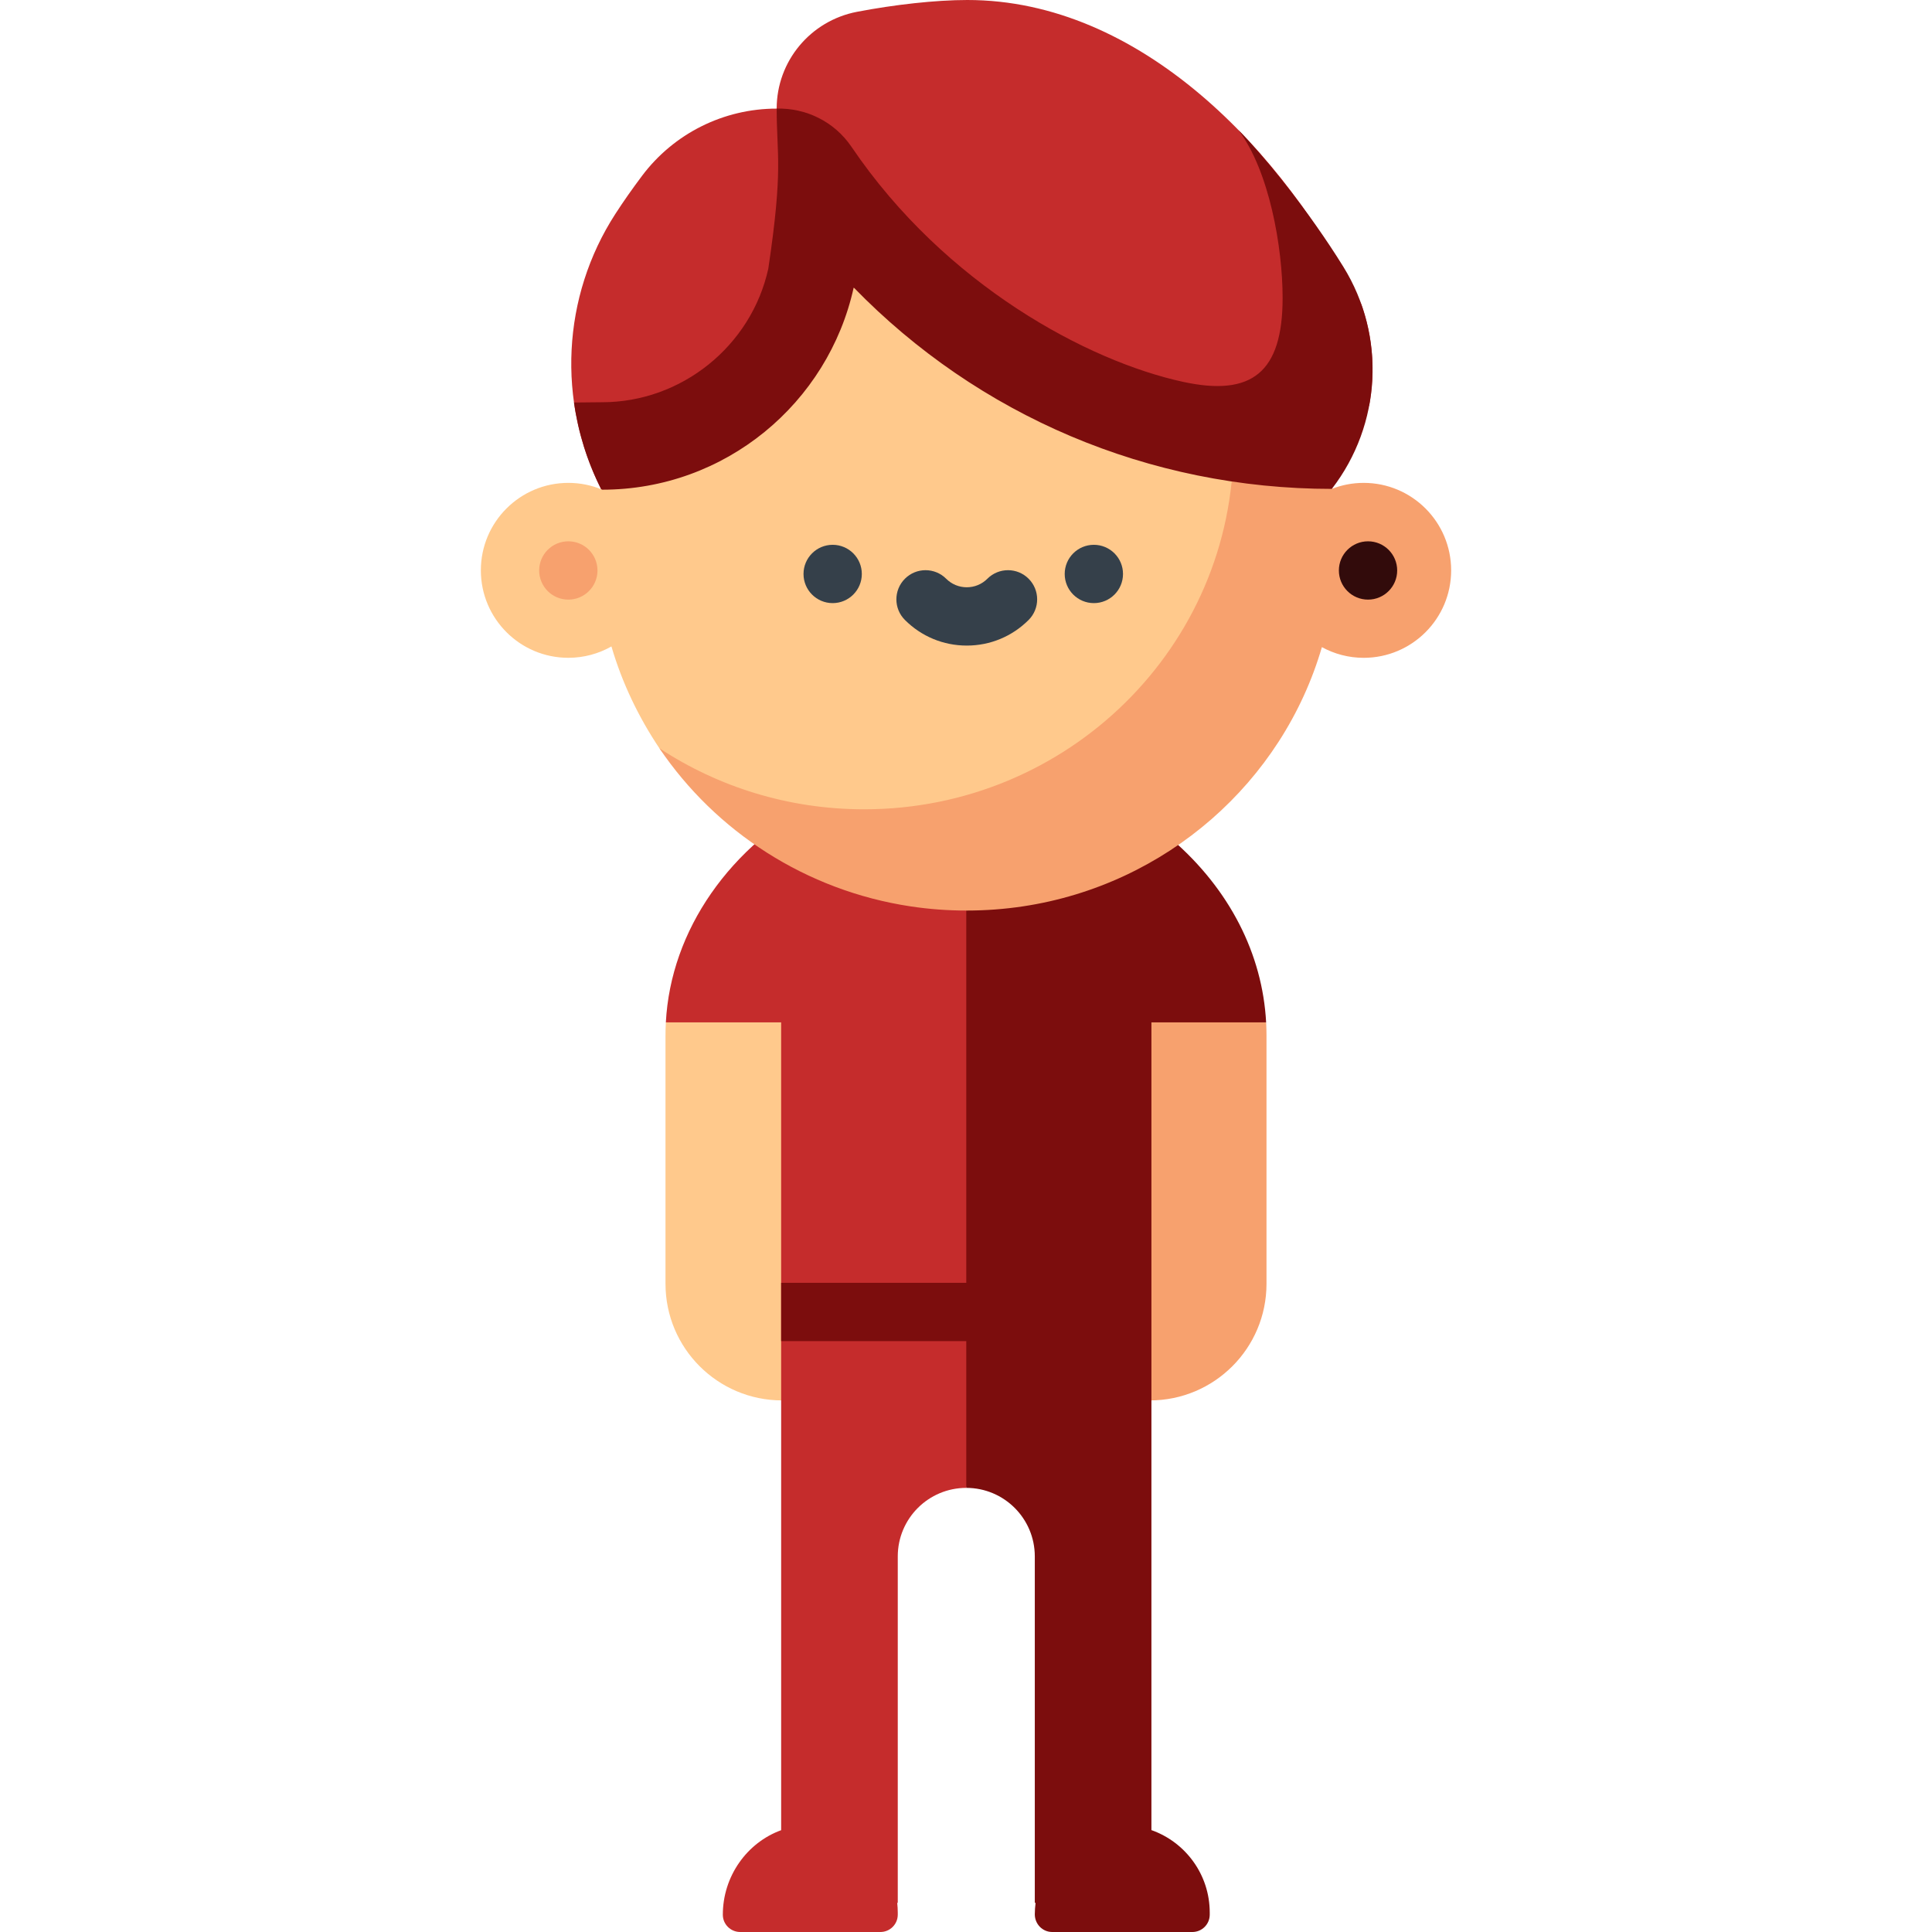 <?xml version="1.0"?>
<svg xmlns="http://www.w3.org/2000/svg" xmlns:xlink="http://www.w3.org/1999/xlink" version="1.1" id="Capa_1" x="0px" y="0px" viewBox="0 0 512 512" style="enable-background:new 0 0 512 512;" xml:space="preserve" width="512px" height="512px" class=""><g><path style="fill:#FFC98C;" d="M176.46,270.938c-0.065,1.227-0.104,2.457-0.095,3.692v65.589c0,17.068,13.836,30.905,30.905,30.905  h14.328V260.635L176.46,270.938z" data-original="#FFC98C" class=""/><path style="fill:#F7A16E;" d="M221.598,260.635v110.489h83.132c17.069,0,30.905-13.837,30.905-30.905v-65.846  c0-1.149-0.036-2.294-0.098-3.435L221.598,260.635z" data-original="#F7A16E"/><path style="fill:#7C0D0D" d="M305.138,484.996V270.938h30.4c-0.98-18.155-9.709-35.217-24.838-48.364  c-15.081-13.106-34.933-20.659-54.47-20.723h-0.25c-11.605,0-23.411,2.654-34.38,7.685l34.477,184.769  c10.028,0,18.157,8.129,18.157,18.157v91.812h0.21c-0.13,0.994-0.205,2.004-0.209,3.027c-0.011,2.581,2.034,4.7,4.614,4.7h37.147  c2.538,0,4.596-2.057,4.596-4.596v-0.555C320.59,496.757,314.139,488.178,305.138,484.996z" data-original="#1A3E6E" class="active-path" data-old_color="#1A3E6E"/><path style="fill:#C52C2C" d="M221.598,209.425l-3.535,1.819c-24.672,12.696-40.325,35.339-41.604,59.693h30.552v214.085  c-9.084,3.3-15.468,12.25-15.453,22.418c0.004,2.522,2.073,4.56,4.596,4.56h37.167c2.538,0,4.596-2.057,4.596-4.596v-0.555  c0-0.872-0.052-1.73-0.145-2.575h0.145v-91.812c0-10.028,8.129-18.157,18.157-18.157V219.944L221.598,209.425z" data-original="#315588" class="" data-old_color="#315588"/><rect x="207.015" y="339.96" style="fill:#7C0D0D" width="67.219" height="15.453" data-original="#1A3E6E" class="active-path" data-old_color="#1A3E6E"/><path style="fill:#FFC98C;" d="M305.251,51.765c-14.416-10.258-31.162-16.481-49.024-16.481c-48.729,0-89.131,46.313-96.631,94.488  c-2.762-1.162-5.8-1.805-8.985-1.805c-12.801,0-23.179,10.378-23.179,23.179s10.378,23.179,23.179,23.179  c4.156,0,8.052-1.099,11.425-3.014c2.831,9.673,7.177,18.716,12.707,26.981c2.71,4.052,18.241,16.204,40.381,20.837l52.758,11.04  l47.346-46.432C353.663,146.046,349.21,83.042,305.251,51.765z" data-original="#FFC98C" class=""/><path style="fill:#F7A16E;" d="M361.39,127.968c-2.977,0-5.825,0.569-8.44,1.592c-0.103-0.691-0.208-1.383-0.325-2.071  c-5.189-30.565-22.141-58.41-47.374-75.723c14.376,19.829,21.638,42.475,21.638,66.179c0,53.311-43.827,96.528-97.89,96.528  c-20.07,0-38.726-5.96-54.257-16.177c14.928,22.064,38.828,37.717,66.557,41.903c9.829,1.483,19.991,1.472,29.82-0.009  c37.949-5.721,68.773-32.931,79.193-68.692c3.293,1.797,7.062,2.831,11.078,2.831c12.802,0,23.179-10.378,23.179-23.179  S374.191,127.968,361.39,127.968z" data-original="#F7A16E"/><g>
	<circle style="fill:#35404A;" cx="220.665" cy="152.106" r="7.726" data-original="#35404A" class=""/>
	<circle style="fill:#35404A;" cx="289.883" cy="152.106" r="7.726" data-original="#35404A" class=""/>
	<path style="fill:#35404A;" d="M261.667,153.369c-1.459,1.46-3.4,2.263-5.463,2.263s-4.004-0.804-5.463-2.263   c-3.017-3.016-7.91-3.017-10.926,0c-3.018,3.017-3.018,7.91-0.001,10.927c4.378,4.378,10.199,6.789,16.39,6.789   s12.012-2.412,16.39-6.789c3.017-3.017,3.017-7.91-0.001-10.927C269.578,150.352,264.685,150.352,261.667,153.369z" data-original="#35404A" class=""/>
</g><circle style="fill:#F7A16E;" cx="150.612" cy="151.179" r="7.726" data-original="#F7A16E"/><circle style="fill:#320B0B" cx="362.541" cy="151.179" r="7.726" data-original="#CE795F" class="" data-old_color="#CE795F"/><path style="fill:#C52C2C" d="M360.769,80.644C340.209,39.676,302.056,0,256.361,0c-8.435,0-19.377,1.233-29.256,3.131  c-12.33,2.367-21.277,13.096-21.277,25.652c-14.033-0.007-27.255,6.588-35.678,17.811c-2.524,3.364-4.9,6.731-7.093,10.126  c-14.138,21.885-15.477,49.668-3.734,72.928l0,0l66.917-53.457l94.906,40.157l41.685-8.789  C364.52,98.633,363.852,89.337,360.769,80.644z" data-original="#315588" class="" data-old_color="#315588"/><path style="fill:#7C0D0D" d="M356.008,70.706c-9.254-14.95-20.85-29.137-27.823-36.257c8.206,10.827,11.721,31.12,11.721,44.505  c0,19.767-8.168,26.187-26.362,22.246c-25.111-5.439-63.007-25.565-87.873-62.267c-4.609-6.802-12.197-10.358-19.843-10.15  c0,12.684,1.779,15.612-2.221,42.421c-4.508,20.507-23.016,35.391-44.007,35.391c-0.633,0-3.351,0.026-7.483,0.075  c1.113,7.888,3.51,15.654,7.204,22.972c0.08,0.046,0.146,0.084,0.227,0.132c32.657,0.022,59.956-22.957,66.693-53.585  c32.96,33.901,78.156,53.372,126.711,53.372l0,0C366.123,112.492,367.355,89.039,356.008,70.706z" data-original="#1A3E6E" class="active-path" data-old_color="#1A3E6E"/></g> </svg>
